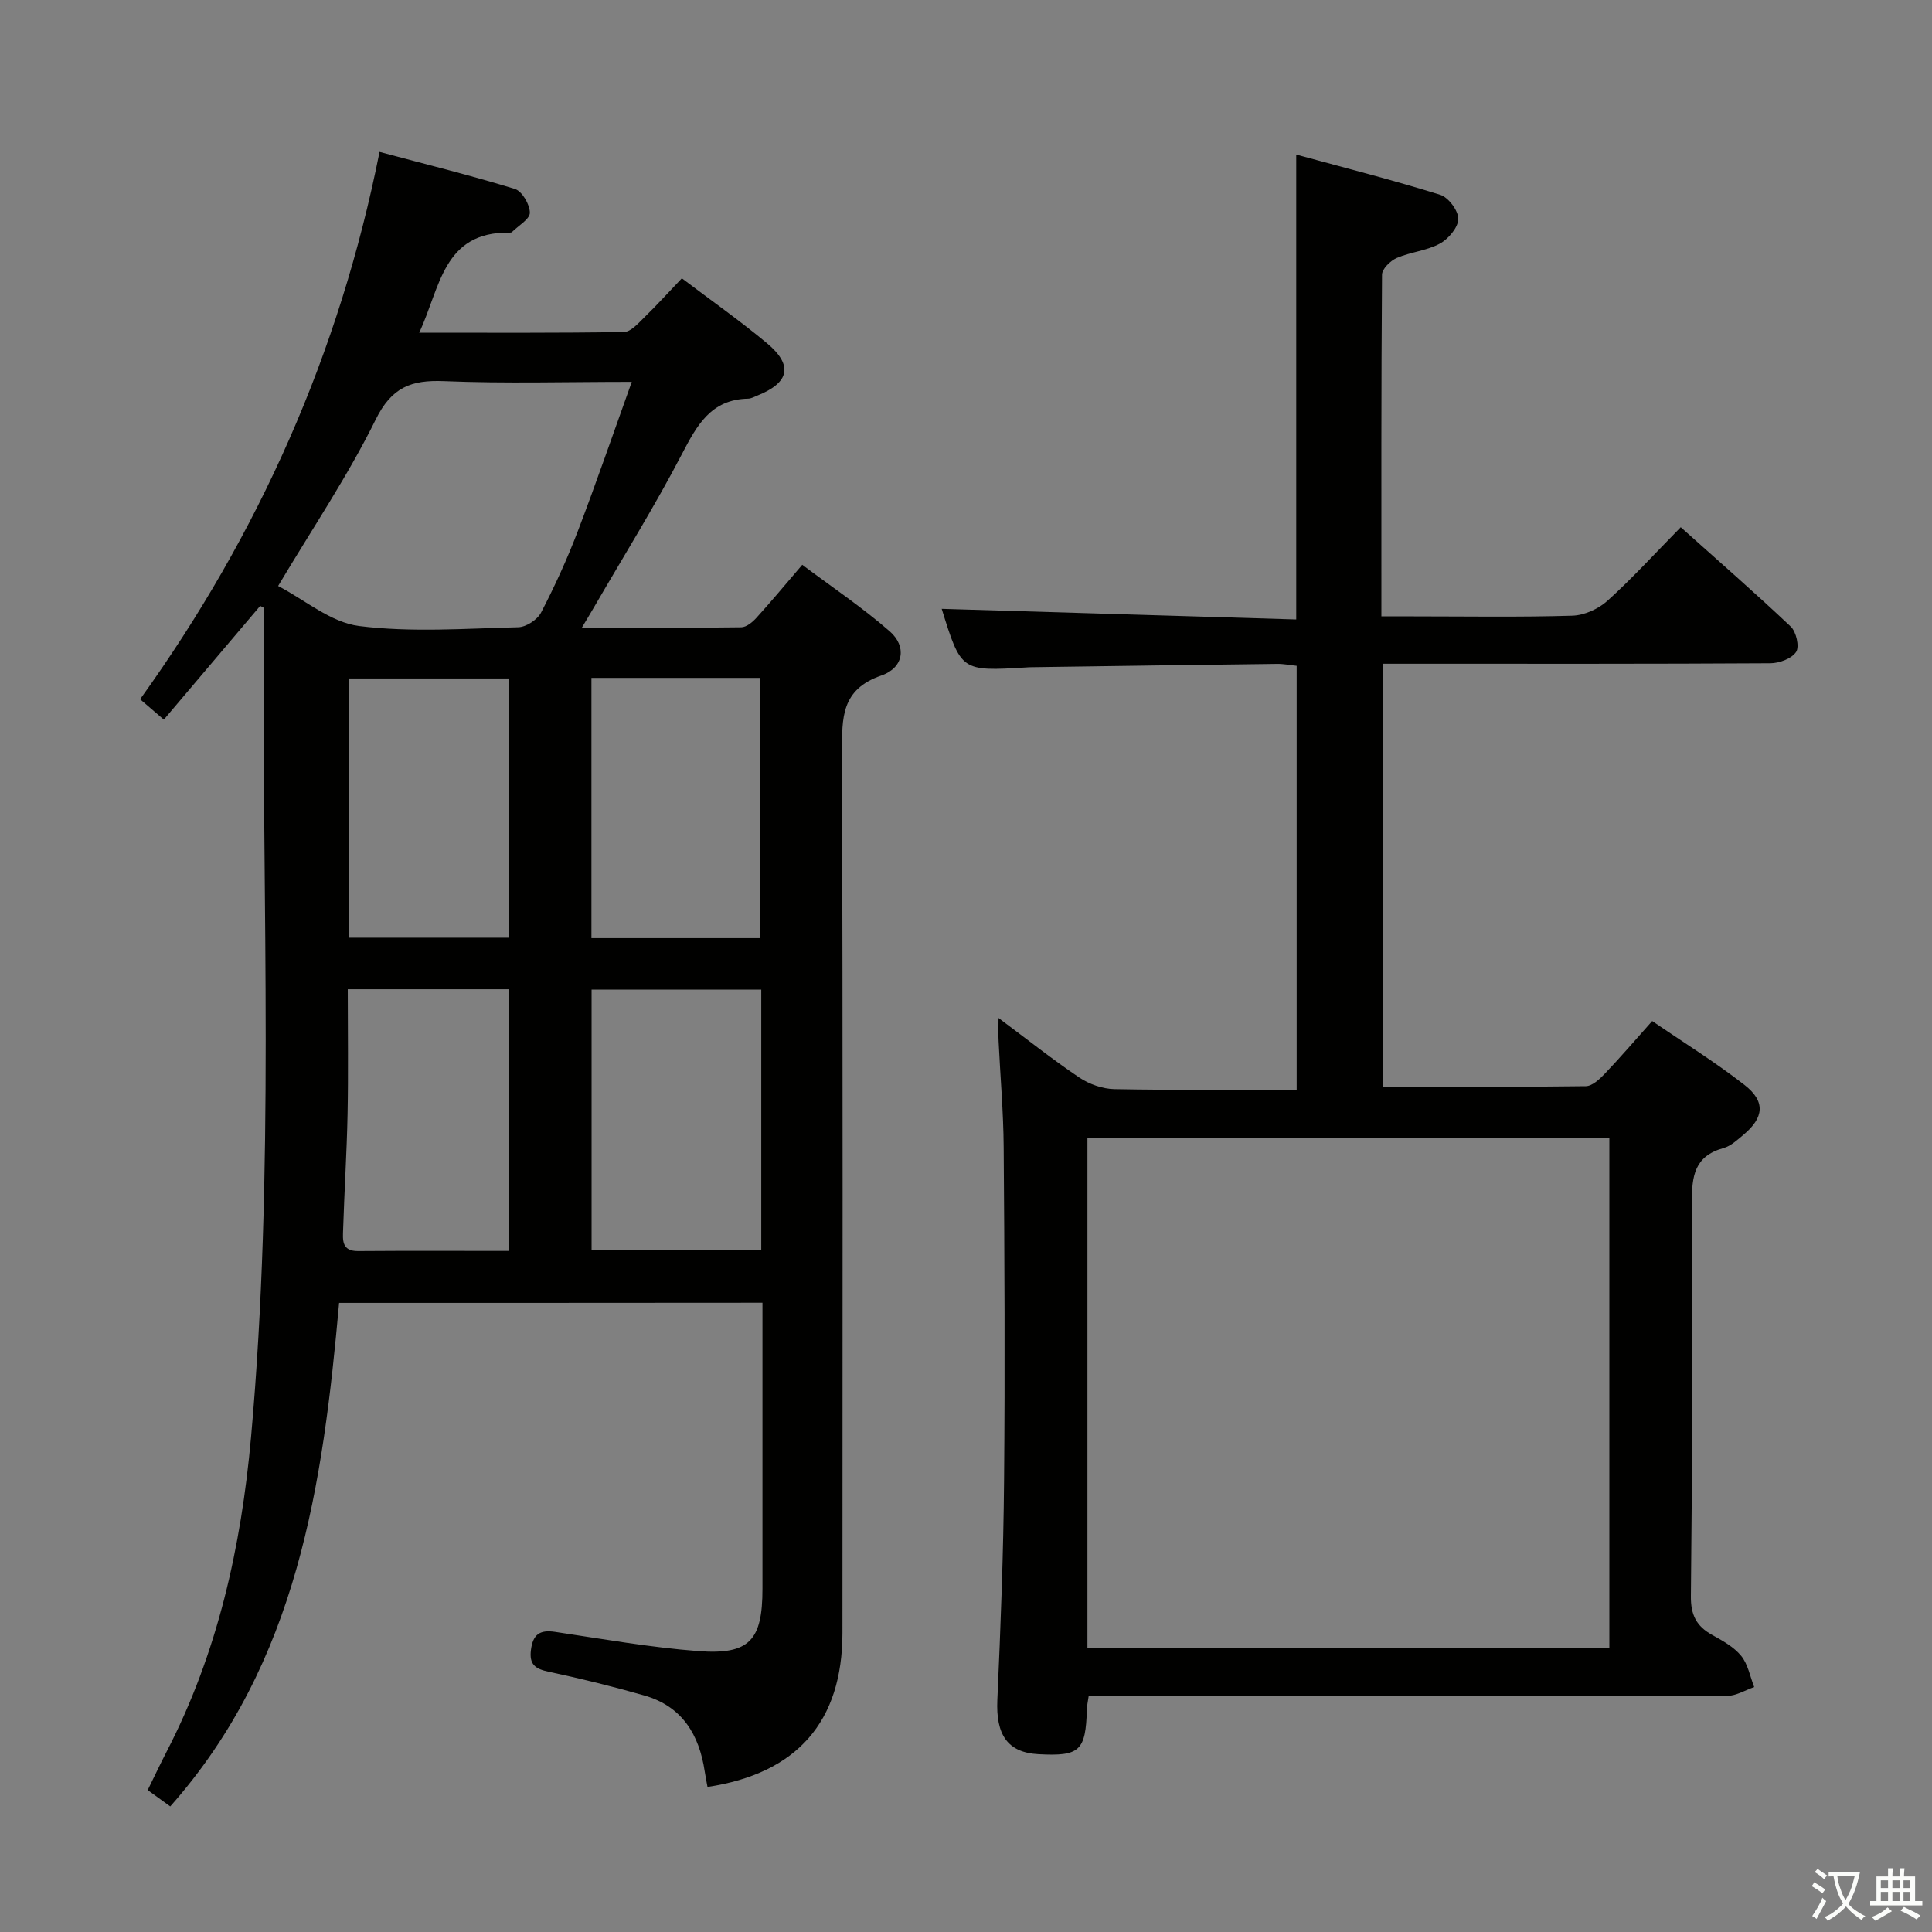 <svg enable-background="new 0 0 400 400" viewBox="0 0 400 400" xmlns="http://www.w3.org/2000/svg"><rect x="0" y="0" width="400" height="400" fill="#808080" stroke="none"/><path d="m377.9 391.2c-.2.3-.4.5-.6.8-.7-.6-1.4-1-2.2-1.5.2-.3.4-.5.5-.8.6.4 1.4.8 2.3 1.5zm-1.8 6.1c-.2-.2-.5-.4-.9-.6.4-.6.8-1.2 1.2-1.9s.7-1.3.9-1.9c.3.3.5.5.8.7-.7 1.3-1.4 2.6-2 3.7zm2.2-9c-.3.3-.5.5-.6.8-.6-.6-1.3-1.1-2-1.5.3-.3.5-.5.6-.7.6.5 1.3.9 2 1.4zm.3.2v-.9h2 4.5c-.3 1.3-.6 2.5-1 3.6s-.9 2.1-1.4 3c.4.5 1 1 1.6 1.4s1.2.8 1.9 1.1c-.3.2-.5.4-.8.8-.4-.3-1-.7-1.6-1.2s-1.2-1.1-1.6-1.6c-.5.6-1.1 1.1-1.7 1.6s-1.4.9-2.1 1.4c-.1-.3-.3-.5-.7-.8.6-.2 1.2-.5 1.9-1s1.4-1.1 2-1.8c-.5-.8-.9-1.6-1.2-2.5s-.6-2-.8-3.2c-.4.1-.7.1-1 .1zm2.5 2.7c.3 1 .7 1.7 1 2.2.3-.5.6-1.1 1-2s.6-1.9.9-3h-3.2-.4c.1.9.3 1.8.7 2.8z" fill="#fbfcfa"/><path d="m396.5 388.5v1.5 3.6h1.5v.9c-.4 0-1 0-1.7 0h-7.9c-.5 0-.9 0-1.2 0v-.9h1.3v-3.5c0-.7 0-1.2 0-1.6h2.4c0-.8 0-1.4 0-1.7h1c0 .3-.1.8-.1 1.7h1.5c0-.8 0-1.4 0-1.7h1c0 .3-.1.9-.1 1.7zm-8.2 9.2c-.2-.3-.5-.5-.8-.8.8-.3 1.4-.6 1.9-.9s1-.7 1.4-1.1c.3.3.6.5.9.8-1.6 1-2.8 1.6-3.4 2zm2.6-6.8v-1.6h-1.5v1.6zm0 2.7v-1.9h-1.5v1.9zm2.4-2.7v-1.6h-1.5v1.6zm0 2.7v-1.9h-1.5v1.9zm.2 2 .7-.8c.4.2.9.5 1.6.8s1.3.7 1.8 1c-.3.3-.5.5-.8.8-.4-.3-1.5-1-3.3-1.8zm2-4.7v-1.6h-1.4v1.6zm0 2.7v-1.9h-1.4v1.9z" fill="#fbfcfa"/><g fill="#010100"><path d="m70.21 269.75c-3.37 37.61-8.54 74.45-34.96 104.25-1.36-.99-2.82-2.04-4.67-3.38 1.34-2.74 2.59-5.38 3.93-7.98 10.55-20.41 15.42-42.33 17.46-65.04 4.93-54.86 2.3-109.85 2.63-164.78.01-2.32.01-4.64 0-6.96 0-.08-.27-.16-.73-.42-6.55 7.73-13.15 15.52-19.95 23.55-1.83-1.57-3.28-2.82-4.91-4.22 24.58-34.23 41.25-71.57 49.57-113.32 9.6 2.57 18.89 4.86 28.02 7.67 1.49.46 3.1 3.23 3.1 4.92 0 1.34-2.39 2.69-3.73 4.02-.1.1-.32.1-.48.1-13.81-.21-14.34 11.47-18.7 20.72 14.52 0 28.45.09 42.38-.14 1.44-.02 2.98-1.81 4.23-3.03 2.6-2.53 5.04-5.23 7.77-8.09 6.04 4.57 12.02 8.77 17.61 13.43 5.49 4.58 4.68 8.18-2 10.86-.62.25-1.25.61-1.89.63-7.69.15-10.59 5.49-13.71 11.48-5.6 10.75-12.03 21.07-18.12 31.57-.72 1.25-1.48 2.48-2.6 4.37 11.46 0 22.23.06 33-.09 1.07-.01 2.34-1.06 3.15-1.96 3.02-3.32 5.88-6.77 9.49-10.98 6.1 4.58 12.41 8.81 18.09 13.76 3.57 3.11 2.97 7.54-1.73 9.17-8.33 2.89-8.14 8.78-8.12 15.73.16 60.83.11 121.66.08 182.49-.01 18.36-9.37 29.09-27.94 31.89-.19-1.05-.41-2.11-.57-3.18-1.14-7.67-4.7-13.53-12.52-15.76-6.53-1.87-13.14-3.5-19.78-4.91-2.78-.59-4.08-1.48-3.68-4.55.42-3.19 1.82-4.18 4.98-3.71 9.86 1.47 19.71 3.22 29.63 3.98 10.64.81 13.32-2.21 13.32-12.9 0-17.83 0-35.66 0-53.5 0-1.8 0-3.59 0-5.72-29.42.03-58.32.03-87.65.03zm-12.63-148.43c5.49 2.84 10.89 7.55 16.79 8.29 10.82 1.36 21.94.52 32.93.25 1.64-.04 3.95-1.55 4.72-3.03 2.83-5.44 5.39-11.05 7.58-16.78 3.83-10.02 7.32-20.18 11.2-30.99-13.63 0-26.27.37-38.87-.15-6.81-.28-10.85 1.26-14.16 7.98-5.71 11.58-13 22.37-20.19 34.43zm64.87 72.91h34.97c0-18.16 0-36.03 0-53.88-11.84 0-23.27 0-34.97 0zm35.16 64.55c0-18.18 0-35.91 0-53.89-11.87 0-23.52 0-35.13 0v53.89zm-52.32-53.97c-11.3 0-22.16 0-33.29 0 0 8.88.13 17.37-.04 25.85-.16 7.97-.67 15.94-.92 23.91-.07 2.1-.35 4.48 3.09 4.45 10.29-.08 20.58-.03 31.16-.03 0-18.18 0-35.94 0-54.18zm.08-64.34c-11.39 0-22.28 0-33.06 0v53.67h33.06c0-18.08 0-35.69 0-53.67z"/><path d="m206.73 210.76c6.12 4.56 11.28 8.67 16.74 12.34 2.05 1.37 4.79 2.34 7.23 2.39 12.46.24 24.93.11 37.76.11 0-29.41 0-58.31 0-87.75-1.26-.13-2.67-.42-4.08-.4-16.98.2-33.96.45-50.94.69-.33 0-.67.03-1 .05-13.45.8-13.45.8-17.47-12.14 24.25.73 48.66 1.46 73.4 2.2 0-32.46 0-63.8 0-96.25 10.15 2.77 20.06 5.29 29.81 8.33 1.7.53 3.77 3.3 3.74 5.01-.03 1.77-2.05 4.14-3.82 5.1-2.71 1.47-6.05 1.73-8.92 2.97-1.31.57-3.04 2.26-3.05 3.45-.18 23.32-.13 46.64-.13 70.75h6.53c11 0 22 .19 32.99-.14 2.48-.07 5.41-1.39 7.28-3.08 5.16-4.67 9.87-9.84 15.18-15.24 7.82 7 15.44 13.64 22.78 20.58 1.13 1.07 1.83 4.16 1.11 5.24-.92 1.39-3.47 2.34-5.33 2.35-24.66.15-49.32.1-73.99.1-1.97 0-3.94 0-6.22 0v87.58c14.1 0 28.05.07 42-.12 1.33-.02 2.85-1.45 3.92-2.57 3.21-3.37 6.24-6.9 9.82-10.92 6.41 4.39 13.03 8.49 19.13 13.25 4.38 3.42 4.01 6.75-.23 10.3-1.27 1.06-2.61 2.33-4.13 2.75-6.03 1.67-6.59 5.79-6.55 11.31.2 27.16.07 54.32-.21 81.48-.04 3.87 1.14 6.2 4.38 8 2.17 1.2 4.51 2.49 6.03 4.35 1.41 1.73 1.84 4.27 2.7 6.46-1.87.64-3.74 1.82-5.61 1.83-41.99.11-83.99.08-125.98.08-1.97 0-3.94 0-6.21 0-.16 1.11-.34 1.88-.36 2.66-.25 8.66-1.45 9.79-10.03 9.33-6.39-.34-8.84-4.01-8.51-11.25.68-15.13 1.26-30.27 1.39-45.41.21-22.99.09-45.99-.08-68.99-.05-7.31-.7-14.62-1.05-21.93-.07-1.27-.02-2.53-.02-4.85zm18.41 130.39h108.06c0-35.49 0-70.55 0-105.57-36.24 0-72.1 0-108.06 0z"/></g></svg>
